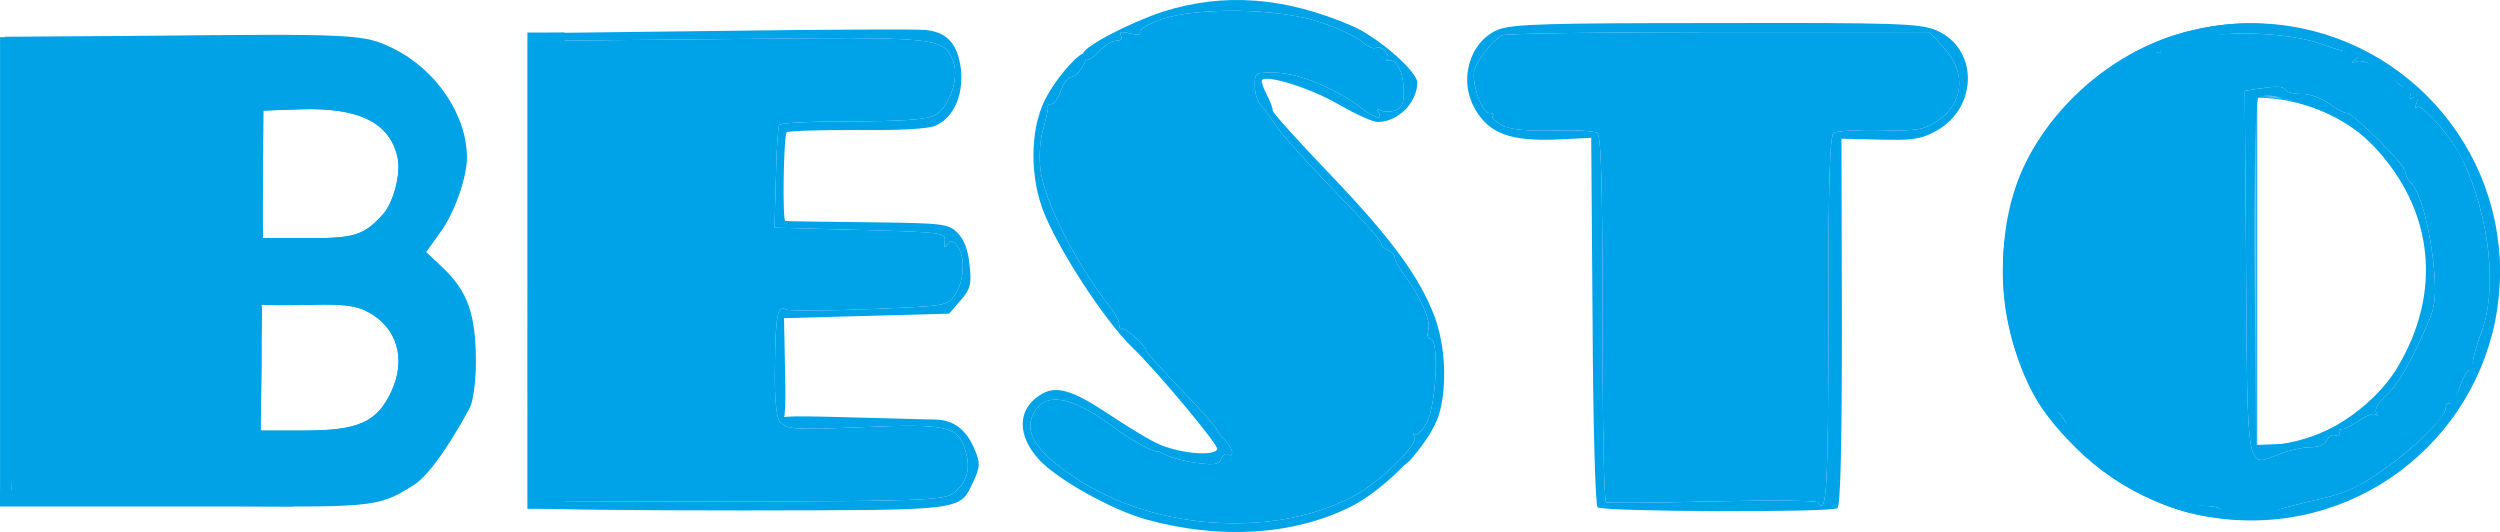 <svg width="1076" height="229" viewBox="0 0 1076 229" fill="none" xmlns="http://www.w3.org/2000/svg">
<path d="M500.373 5.074C485.792 9.934 466.157 20.238 466.157 23.154C466.157 24.627 466.548 25.486 467.255 25.742C468.415 26.161 470.426 24.959 472.962 22.181C475.294 19.654 478.794 17.516 480.543 17.516C482.487 17.516 483.265 16.544 482.487 15.377C481.515 13.628 482.682 13.433 486.376 14.405C489.68 15.183 491.236 14.989 490.653 13.822C490.069 12.85 494.152 10.323 499.595 8.379C515.536 2.935 550.335 3.519 568.22 9.545C575.802 12.072 583.773 15.766 586.106 17.905C588.439 20.043 591.16 21.209 592.132 20.626C593.104 20.043 595.048 20.626 596.215 22.181C597.576 23.737 597.77 25.292 596.993 25.681C596.215 26.264 596.604 26.264 597.77 26.07C601.269 25.292 604.186 31.513 604.186 39.678C604.186 44.733 603.214 46.677 600.297 47.649C598.159 48.232 595.437 48.232 594.271 47.454C592.716 46.677 592.521 46.871 593.299 48.232C595.437 51.926 591.549 50.954 585.911 46.482C575.608 38.512 559.667 31.707 549.752 31.319C540.226 31.124 540.032 31.124 540.032 36.762C540.032 39.872 541.198 43.761 542.559 45.121C543.92 46.482 546.447 49.982 548.197 52.703C551.502 57.758 561.416 68.839 582.412 90.612C589.022 97.417 594.465 103.832 594.465 104.804C594.465 105.776 595.826 106.942 597.381 107.72C598.937 108.303 600.297 109.664 600.297 110.831C600.297 111.997 602.436 115.885 604.963 119.19C611.962 128.716 616.044 138.436 614.683 142.324C614.1 144.268 614.489 145.824 615.656 145.824C619.544 145.824 618.183 174.207 614.1 181.789C612.156 185.482 609.823 187.815 609.046 187.038C608.074 186.26 608.074 186.649 608.851 188.01C610.407 190.926 595.826 205.701 584.745 212.31C551.113 231.751 497.846 229.029 462.852 205.701C445.745 194.231 440.496 186.066 444.967 177.706C450.022 168.18 461.686 170.513 480.738 184.899C487.348 189.759 498.234 195.592 498.234 194.231C498.234 194.036 499.984 194.814 502.317 195.98C504.455 197.147 510.482 198.702 515.342 199.285C522.729 200.257 524.674 199.869 525.646 197.536C526.229 195.786 527.59 195.008 528.562 195.592C531.283 197.147 530.7 193.064 527.784 190.148C526.423 188.787 524.285 186.066 523.313 184.316C522.341 182.566 515.148 174.596 507.371 166.625C499.79 158.654 493.374 151.656 493.374 151.073C493.374 148.934 483.848 140.38 482.876 141.547C482.293 142.13 481.71 141.352 481.71 139.797C481.71 138.242 479.96 134.743 477.822 132.215C463.436 113.941 449.827 87.502 447.883 73.505C447.106 68.061 447.494 61.063 448.855 56.008C450.216 51.342 451.188 47.066 450.994 46.093C450.799 45.316 451.577 44.733 452.743 44.733C453.715 44.733 455.659 42.011 456.631 38.9C457.798 35.596 459.936 33.068 461.297 33.068C463.272 33.068 466.372 28.769 467.255 25.742C467.59 24.597 467.607 23.634 467.127 23.154C465.572 21.404 456.243 31.513 450.994 40.65C443.606 53.092 442.829 73.505 448.661 89.835C454.687 106.165 475.489 138.242 487.542 149.712C497.846 159.626 524.479 191.509 523.896 193.259C522.729 196.758 506.205 195.008 497.457 190.537C492.985 188.399 483.654 182.566 476.655 177.901C461.103 167.597 454.104 165.653 447.494 170.124C437.774 176.345 437.774 187.621 447.3 197.924C455.271 206.478 478.599 219.504 493.374 223.586C525.062 232.334 556.556 230.39 581.246 218.143C592.91 212.31 604.186 200.452 604.186 200.452L606.713 198.313C606.713 198.313 617.016 187.038 619.544 177.706C622.849 165.653 622.071 149.129 617.6 136.687C611.184 119.384 598.742 102.471 572.303 74.865C558.889 60.868 547.808 48.621 547.808 47.649C547.808 46.482 546.641 43.372 545.086 40.456C543.531 37.54 542.753 34.818 543.142 34.429C545.475 32.096 563.944 37.928 575.802 44.733C583.19 49.01 590.772 52.509 592.91 52.509C601.658 52.509 609.823 44.344 610.018 35.596C610.018 30.735 593.104 15.96 581.829 11.1C552.862 -1.342 526.618 -3.286 500.373 5.074Z" fill="#00A2E8"/>
<path d="M467.255 25.742C468.415 26.161 470.426 24.959 472.962 22.181C475.294 19.654 478.794 17.516 480.543 17.516C482.487 17.516 483.265 16.544 482.487 15.377C481.515 13.628 482.682 13.433 486.376 14.405C489.68 15.183 491.236 14.989 490.653 13.822C490.069 12.85 494.152 10.323 499.595 8.379C515.536 2.935 550.335 3.519 568.22 9.545C575.802 12.072 583.773 15.766 586.106 17.905C588.439 20.043 591.16 21.209 592.132 20.626C593.104 20.043 595.048 20.626 596.215 22.181C597.576 23.737 597.77 25.292 596.993 25.681C596.215 26.264 596.604 26.264 597.77 26.07C601.269 25.292 604.186 31.513 604.186 39.678C604.186 44.733 603.214 46.677 600.297 47.649C598.159 48.232 595.437 48.232 594.271 47.454C592.716 46.677 592.521 46.871 593.299 48.232C595.437 51.926 591.549 50.954 585.911 46.482C575.608 38.512 559.667 31.707 549.752 31.319C540.226 31.124 540.032 31.124 540.032 36.762C540.032 39.872 541.198 43.761 542.559 45.121C543.92 46.482 546.447 49.982 548.197 52.703C551.502 57.758 561.416 68.839 582.412 90.612C589.022 97.417 594.465 103.832 594.465 104.804C594.465 105.776 595.826 106.942 597.381 107.72C598.937 108.303 600.297 109.664 600.297 110.831C600.297 111.997 602.436 115.885 604.963 119.19C611.962 128.716 616.044 138.436 614.683 142.324C614.1 144.268 614.489 145.824 615.656 145.824C619.544 145.824 618.183 174.207 614.1 181.789C612.156 185.482 609.823 187.815 609.046 187.038C608.074 186.26 608.074 186.649 608.851 188.01C610.407 190.926 595.826 205.701 584.745 212.31C551.113 231.751 497.846 229.029 462.852 205.701C445.745 194.231 440.496 186.066 444.967 177.706C450.022 168.18 461.686 170.513 480.738 184.899C487.348 189.759 498.234 195.592 498.234 194.231C498.234 194.036 499.984 194.814 502.317 195.98C504.455 197.147 510.482 198.702 515.342 199.285C522.729 200.257 524.674 199.869 525.646 197.536C526.229 195.786 527.59 195.008 528.562 195.592C531.283 197.147 530.7 193.064 527.784 190.148C526.423 188.787 524.285 186.066 523.313 184.316C522.341 182.566 515.148 174.596 507.371 166.625C499.79 158.654 493.374 151.656 493.374 151.073C493.374 148.934 483.848 140.38 482.876 141.547C482.293 142.13 481.71 141.352 481.71 139.797C481.71 138.242 479.96 134.743 477.822 132.215C463.436 113.941 449.827 87.502 447.883 73.505C447.106 68.061 447.494 61.063 448.855 56.008C450.216 51.342 451.188 47.066 450.994 46.093C450.799 45.316 451.577 44.733 452.743 44.733C453.715 44.733 455.659 42.011 456.631 38.9C457.798 35.596 459.936 33.068 461.297 33.068C463.272 33.068 466.372 28.769 467.255 25.742Z" fill="#00A2E8"/>
<path d="M644.62 12.85C632.178 18.099 627.512 35.207 635.289 47.649C641.315 57.563 650.258 60.674 668.921 60.091L684.862 59.313L685.445 138.047C685.64 181.205 686.612 217.365 687.584 218.337C689.528 220.281 787.703 220.67 790.813 218.726C792.174 217.948 792.757 190.537 792.757 138.631L792.563 59.702L809.282 60.091C823.279 60.479 826.973 59.896 833.583 56.203C851.468 46.093 851.468 20.821 833.388 13.044C826.584 10.128 816.475 9.739 738.712 9.934C665.421 9.934 650.647 10.323 644.62 12.85ZM836.887 20.821C846.608 31.513 845.052 45.121 833.194 52.509C827.75 56.008 824.057 56.397 809.282 56.008C799.562 55.814 790.619 56.397 789.258 57.175C787.508 58.147 786.925 77.976 786.925 138.242C786.925 210.366 786.148 222.614 782.454 216.199C781.871 215.421 761.458 215.226 736.963 215.81C712.662 216.393 692.055 216.587 691.277 216.199C690.305 215.81 689.722 180.233 689.722 137.075C689.722 77.976 689.139 58.147 687.389 57.175C686.028 56.397 677.475 55.814 668.338 56.203C657.062 56.397 650.063 55.814 646.37 53.87C643.648 52.314 641.704 50.565 642.482 49.981C643.065 49.204 642.482 48.621 640.926 48.621C637.621 48.621 632.956 34.623 634.705 29.763C636.649 24.514 643.065 16.738 646.564 15.183C648.314 14.405 690.5 13.822 740.268 13.822H830.472L836.887 20.821Z" fill="#00A2E8"/>
<path d="M836.887 20.821C846.608 31.513 845.052 45.121 833.194 52.509C827.75 56.008 824.057 56.397 809.282 56.008C799.562 55.814 790.619 56.397 789.258 57.175C787.508 58.147 786.925 77.976 786.925 138.242C786.925 210.366 786.148 222.614 782.454 216.199C781.871 215.421 761.458 215.226 736.963 215.81C712.662 216.393 692.055 216.587 691.277 216.199C690.305 215.81 689.722 180.233 689.722 137.075C689.722 77.976 689.139 58.147 687.389 57.175C686.028 56.397 677.475 55.814 668.338 56.203C657.062 56.397 650.063 55.814 646.37 53.87C643.648 52.314 641.704 50.565 642.482 49.981C643.065 49.204 642.482 48.621 640.926 48.621C637.621 48.621 632.956 34.623 634.705 29.763C636.649 24.514 643.065 16.738 646.564 15.183C648.314 14.405 690.5 13.822 740.268 13.822H830.472L836.887 20.821Z" fill="#00A2E8"/>
<path d="M944.372 12.85C914.628 19.266 886.439 41.233 872.248 69.228C858.056 97.028 858.834 137.464 873.997 167.403C886.05 191.704 918.322 216.004 945.344 221.448C983.059 229.224 1021.75 216.782 1047.41 188.593C1055.96 179.262 1067.04 155.544 1067.04 155.544L1068.21 152.823C1068.21 152.823 1075.79 128.911 1075.98 116.663C1075.98 103.832 1071.9 86.725 1065.1 71.95C1051.49 42.011 1023.3 19.266 991.418 12.656C974.894 9.157 960.508 9.157 944.372 12.85ZM999.583 19.071C1005.03 21.21 1010.08 22.57 1010.66 21.987C1011.05 21.404 1012.61 21.599 1013.78 22.376C1015.52 23.543 1015.52 24.32 1013.58 25.681C1011.44 27.042 1011.83 27.236 1014.36 26.459C1017.66 25.292 1026.22 29.958 1032.83 36.373C1034.38 37.734 1036.33 38.512 1037.3 37.929C1038.27 37.151 1038.46 38.317 1037.69 40.067C1036.71 42.594 1037.1 42.983 1039.05 41.817C1040.99 40.65 1041.38 41.039 1040.21 43.955C1039.44 45.899 1039.44 46.871 1040.21 46.094C1042.16 44.15 1055.77 59.702 1060.04 69.034C1071.51 93.529 1075.01 124.634 1068.01 142.908C1066.07 148.157 1064.32 154.183 1064.32 155.933C1064.32 157.877 1063.54 159.432 1062.77 159.432C1061.79 159.432 1059.85 162.932 1058.49 167.209C1057.13 171.291 1055.18 174.402 1054.41 173.818C1053.43 173.235 1052.66 174.013 1052.66 175.568C1052.66 179.651 1039.83 192.287 1025.25 202.59C1015.72 209.395 1009.3 212.311 998.223 214.838C990.252 216.588 981.698 218.921 979.171 219.893C973.144 222.225 957.981 222.031 956.425 219.698C955.842 218.532 952.343 217.754 948.649 217.754C942.428 217.754 939.318 216.782 924.932 210.755C921.627 209.2 918.127 208.034 917.155 208.034C916.183 208.034 912.295 205.118 908.407 201.618C904.519 198.314 899.27 193.453 896.354 191.12C893.632 188.982 890.327 184.705 889.161 181.983C887.8 179.262 885.856 176.929 884.495 176.929C882.357 176.929 871.859 158.071 871.859 154.183C871.859 153.211 870.692 149.712 869.137 146.602C862.722 133.382 863.694 96.056 870.887 82.448C872.442 79.337 873.803 75.838 873.803 74.671C873.803 70.783 879.829 60.285 883.134 58.341C884.884 57.369 885.662 56.397 884.69 56.397C883.523 56.397 884.69 54.648 886.828 52.703C889.161 50.565 891.299 48.038 891.494 47.066C892.466 45.122 915.406 27.431 922.015 23.737C924.543 22.376 927.264 21.793 928.236 22.376C929.403 23.154 930.181 22.765 930.181 21.599C930.181 20.627 935.624 18.294 942.428 16.738C958.175 12.85 985.781 14.017 999.583 19.071Z" fill="#00A2E8"/>
<path d="M971.006 38.318L966.146 39.095L966.729 116.469C967.312 203.951 966.729 201.23 980.726 195.592C985.003 193.842 991.224 192.481 994.529 192.481C998.028 192.481 1000.75 191.315 1001.53 189.371C1002.11 187.816 1003.86 186.844 1005.42 187.427C1006.97 188.01 1007.55 187.621 1006.97 186.649C1006.39 185.483 1006.78 184.705 1007.94 184.705C1009.3 184.705 1012.61 182.955 1015.72 180.817C1018.64 178.679 1021.75 177.706 1022.52 178.484C1023.5 179.262 1023.5 178.873 1022.72 177.512C1021.94 176.151 1023.69 173.041 1026.99 170.125C1032.24 165.459 1037.88 155.544 1045.66 137.464C1047.99 131.827 1048.57 126.772 1047.6 116.08C1046.24 99.555 1041.77 82.836 1037.88 78.948C1036.33 77.393 1035.16 75.06 1035.16 73.699C1035.16 70.978 1012.8 48.621 1009.89 48.621C1008.72 48.621 1005.22 46.677 1002.11 44.344C999 42.206 993.751 40.261 990.641 40.456C987.336 40.456 984.225 39.678 983.642 38.706C982.476 36.957 980.143 36.957 971.006 38.318ZM988.697 43.955C1004.25 48.621 1012.22 53.287 1021.55 62.813C1047.6 90.224 1051.3 125.995 1031.66 158.46C1021.16 175.762 998.223 190.537 981.115 191.12L971.006 191.509L970.423 117.052C970.228 69.034 970.811 42.594 971.978 42.011C975.477 40.456 978.004 40.845 988.697 43.955Z" fill="#00A2E8"/>
<path fill-rule="evenodd" clip-rule="evenodd" d="M999.583 19.071C1005.03 21.21 1010.08 22.57 1010.66 21.987C1011.05 21.404 1012.61 21.599 1013.78 22.376C1015.52 23.543 1015.52 24.32 1013.58 25.681C1011.44 27.042 1011.83 27.236 1014.36 26.459C1017.66 25.292 1026.22 29.958 1032.83 36.373C1034.38 37.734 1036.33 38.512 1037.3 37.929C1038.27 37.151 1038.46 38.317 1037.69 40.067C1036.71 42.594 1037.1 42.983 1039.05 41.817C1040.99 40.65 1041.38 41.039 1040.21 43.955C1039.44 45.899 1039.44 46.871 1040.21 46.094C1042.16 44.15 1055.77 59.702 1060.04 69.034C1071.51 93.529 1075.01 124.634 1068.01 142.908C1066.07 148.157 1064.32 154.183 1064.32 155.933C1064.32 157.877 1063.54 159.432 1062.77 159.432C1061.79 159.432 1059.85 162.932 1058.49 167.209C1057.13 171.291 1055.18 174.402 1054.41 173.818C1053.43 173.235 1052.66 174.013 1052.66 175.568C1052.66 179.651 1039.83 192.287 1025.25 202.59C1015.72 209.395 1009.3 212.311 998.223 214.838C990.252 216.588 981.698 218.921 979.171 219.893C973.144 222.225 957.981 222.031 956.425 219.698C955.842 218.532 952.343 217.754 948.649 217.754C942.428 217.754 939.318 216.782 924.932 210.755C921.627 209.2 918.127 208.034 917.155 208.034C916.183 208.034 912.295 205.118 908.407 201.618C904.519 198.314 899.27 193.453 896.354 191.12C893.632 188.982 890.327 184.705 889.161 181.983C887.8 179.262 885.856 176.929 884.495 176.929C882.357 176.929 871.859 158.071 871.859 154.183C871.859 153.211 870.692 149.712 869.137 146.602C862.722 133.382 863.694 96.056 870.887 82.448C872.442 79.337 873.803 75.838 873.803 74.671C873.803 70.783 879.829 60.285 883.134 58.341C884.884 57.369 885.662 56.397 884.69 56.397C883.523 56.397 884.69 54.648 886.828 52.703C889.161 50.565 891.299 48.038 891.494 47.066C892.466 45.122 915.406 27.431 922.015 23.737C924.543 22.376 927.264 21.793 928.236 22.376C929.403 23.154 930.181 22.765 930.181 21.599C930.181 20.627 935.624 18.294 942.428 16.738C958.175 12.85 985.781 14.017 999.583 19.071ZM966.146 39.095L971.006 38.318C980.143 36.957 982.476 36.957 983.642 38.706C984.225 39.678 987.336 40.456 990.641 40.456C993.751 40.261 999 42.206 1002.11 44.344C1005.22 46.677 1008.72 48.621 1009.89 48.621C1012.8 48.621 1035.16 70.978 1035.16 73.699C1035.16 75.06 1036.33 77.393 1037.88 78.948C1041.77 82.836 1046.24 99.555 1047.6 116.08C1048.57 126.772 1047.99 131.827 1045.66 137.464C1037.88 155.544 1032.24 165.459 1026.99 170.125C1023.69 173.041 1021.94 176.151 1022.72 177.512C1023.5 178.873 1023.5 179.262 1022.52 178.484C1021.75 177.706 1018.64 178.679 1015.72 180.817C1012.61 182.955 1009.3 184.705 1007.94 184.705C1006.78 184.705 1006.39 185.483 1006.97 186.649C1007.55 187.621 1006.97 188.01 1005.42 187.427C1003.86 186.844 1002.11 187.816 1001.53 189.371C1000.75 191.315 998.028 192.481 994.529 192.481C991.224 192.481 985.003 193.842 980.726 195.592C966.729 201.23 967.312 203.951 966.729 116.469L966.146 39.095Z" fill="#00A2E8"/>
<mask id="path-4-inside-1" fill="white">
<path d="M970.5 41C990.524 41 1009.73 49.007 1023.89 63.26C1038.05 77.513 1046 96.844 1046 117C1046 137.156 1038.05 156.487 1023.89 170.74C1009.73 184.993 990.524 193 970.5 193L970.5 117V41Z"/>
</mask>
<path d="M970.5 41C990.524 41 1009.73 49.007 1023.89 63.26C1038.05 77.513 1046 96.844 1046 117C1046 137.156 1038.05 156.487 1023.89 170.74C1009.73 184.993 990.524 193 970.5 193L970.5 117V41Z" stroke="#00A2E8" stroke-width="2" mask="url(#path-4-inside-1)"/>
<circle cx="969" cy="117" r="105" stroke="#00A2E8" stroke-width="4"/>
<path d="M310.767 13.29L229.956 14.263L228.593 24C228.009 29.257 227.23 75.017 227.23 125.451C227.035 208.598 227.425 217.361 230.151 218.529C231.904 219.308 272.601 219.698 320.503 219.698C416.502 219.503 412.803 220.087 419.034 207.041C421.76 201.199 421.955 199.252 419.618 193.799C416.113 185.037 410.661 180.753 402.482 180.558C398.588 180.558 381.452 179.974 364.511 179.585C335.886 178.806 333.744 179 336.276 181.921C338.613 184.842 342.507 185.037 370.742 183.868C407.35 182.311 412.413 183.284 415.529 193.994C418.06 201.978 415.918 208.598 409.687 212.688C405.598 215.219 392.746 215.803 318.556 215.803L231.904 215.998V193.41C231.904 181.142 232.098 136.55 232.488 94.295L232.877 17.574L315.246 16.795C404.624 15.821 406.182 16.016 410.271 26.531C412.997 33.541 408.519 46.588 402.093 49.703C398.977 51.456 387.294 52.235 366.848 52.235C350.101 52.235 335.886 52.819 335.302 53.792C334.913 54.571 334.134 64.892 333.939 76.575L333.355 97.995L370.353 98.969C405.792 99.942 407.156 100.137 406.571 103.837C406.182 106.563 406.571 106.952 407.74 105.2C409.103 103.253 409.882 103.253 411.829 105.589C415.529 109.873 415.139 120.583 411.245 126.425C407.934 131.682 407.934 131.682 374.052 133.045C355.554 133.824 339.391 133.824 338.418 133.24C334.718 131.098 333.744 135.772 333.55 156.607C333.16 172.185 334.329 181.921 336.276 181.921C338.223 181.921 338.223 172.185 337.834 156.802L337.444 136.94L373.079 135.966L408.519 134.993L413.387 129.346C417.671 124.477 418.255 122.141 417.281 113.962C416.697 107.731 414.945 103.058 412.218 100.332C408.324 96.242 405.987 96.048 373.468 95.658C354.58 95.463 338.613 95.269 338.028 95.074C336.665 95.074 337.249 58.271 338.613 56.908C339.197 56.324 352.827 55.934 368.795 55.934C387.294 56.129 399.561 55.545 402.872 53.987C410.466 50.482 414.75 40.941 413.581 29.841C412.218 18.937 407.74 13.874 398.393 12.9C394.693 12.511 355.164 12.706 310.767 13.29Z" fill="#00A2E8"/>
<path d="M336.276 181.921C338.613 184.842 342.507 185.037 370.742 183.868C407.35 182.311 412.413 183.284 415.529 193.994C418.06 201.978 415.918 208.598 409.687 212.688C405.598 215.219 392.746 215.803 318.556 215.803L231.904 215.998V193.41C231.904 181.142 232.098 136.55 232.488 94.295L232.877 17.574L315.246 16.795C404.624 15.821 406.182 16.016 410.271 26.531C412.997 33.541 408.519 46.588 402.093 49.703C398.977 51.456 387.294 52.235 366.848 52.235C350.101 52.235 335.886 52.819 335.302 53.792C334.913 54.571 334.134 64.892 333.939 76.575L333.355 97.995L370.353 98.969C405.792 99.942 407.156 100.137 406.571 103.837C406.182 106.563 406.571 106.952 407.74 105.2C409.103 103.253 409.882 103.253 411.829 105.589C415.529 109.873 415.139 120.583 411.245 126.425C407.934 131.682 407.934 131.682 374.052 133.045C355.554 133.824 339.391 133.824 338.418 133.24C334.718 131.098 333.744 135.772 333.55 156.607C333.16 172.185 334.329 181.921 336.276 181.921Z" fill="#00A2E8"/>
<rect x="243" y="219" width="16" height="205" transform="rotate(-180 243 219)" fill="#00A2E8"/>
<path d="M109.866 45.673C106.976 48.563 106.591 52.8 106.976 78.033C107.362 101.34 108.132 107.311 110.251 107.311C110.829 107.311 113.14 102.496 113.14 102.496C113.14 102.496 113 94.824 113.14 77.455L113.333 47.6L129.705 47.022C154.553 46.251 167.844 52.8 171.118 67.825C172.659 74.566 169.385 87.086 164.954 92.094C156.864 101.147 152.627 102.496 134.136 102.496C122.976 102.496 117.183 102.496 113.14 102.496C113.14 102.496 110.251 106.785 110.251 107.311C110.251 109.43 119.304 108.082 132.595 107.504C156.672 106.733 167.073 100.569 172.852 83.812C175.163 76.878 175.356 74.374 173.044 65.513C170.348 55.304 158.596 47.6 158.596 47.6L156.669 46.637C156.669 46.637 156.669 47.6 154.743 45.673C152.817 43.747 147.041 43.555 132.98 43.169C116.222 42.399 112.562 42.784 109.866 45.673Z" fill="#01A2E6"/>
<path d="M111.792 126.38C111.792 126.912 112.562 131.196 112.562 131.196C115.642 131.196 119.247 131.53 134.136 131.196C147.426 130.81 153.397 131.581 158.02 134.085C170.925 140.634 175.163 154.695 168.229 168.949C162.065 181.854 153.975 185.321 130.668 185.321H112.177L112.562 156.429C112.368 142.945 112.973 135.151 112.562 131.196C112.475 130.35 111.894 126.482 111.792 126.38C111.214 125.802 109.673 127.151 108.517 129.655C105.628 134.855 106.784 184.358 109.673 187.247C113.718 191.292 160.139 189.366 157.635 185.321C157.057 184.358 158.598 183.395 160.909 183.01C166.88 182.239 174.007 167.793 174.007 156.236C174.007 144.872 168.421 134.663 160.524 131.388C157.442 130.04 155.131 128.499 155.516 127.729C155.901 127.151 150.508 126.38 143.574 126.188C136.447 125.802 128.742 125.225 126.431 124.839C123.927 124.261 122.001 125.995 122.001 125.995C122.001 127.343 120.075 125.61 119.111 125.61C116.607 123.684 111.792 122.913 111.792 126.38Z" fill="#01A2E6"/>
<path fill-rule="evenodd" clip-rule="evenodd" d="M59.593 15.433L2 15.818L3.156 115.208C3.734 169.912 4.697 215.177 5.274 215.562C5.852 216.14 39.946 216.91 80.973 217.488C161.68 218.644 162.45 218.644 178.245 208.628C188.068 202.464 202.322 175.305 202.322 175.305L203.093 172.994C203.093 172.994 204.826 166.252 204.826 156.043C204.826 135.241 201.359 125.417 190.38 115.016L183.446 108.467L189.224 100.377C195.58 91.902 200.974 76.492 200.974 67.825C200.974 49.526 187.683 29.879 169.192 20.826C156.479 14.662 153.783 14.47 59.593 15.433ZM113.14 77.455C113 94.824 113.14 102.496 113.14 102.496C117.183 102.496 122.976 102.496 134.136 102.496C152.627 102.496 156.864 101.147 164.954 92.094C169.385 87.086 172.659 74.566 171.118 67.825C167.844 52.8 154.553 46.251 129.705 47.022L113.333 47.6L113.14 77.455ZM112.562 131.196C115.642 131.196 119.247 131.53 134.136 131.196C147.426 130.81 153.397 131.581 158.02 134.085C170.925 140.634 175.163 154.695 168.229 168.949C162.065 181.854 153.975 185.321 130.668 185.321H112.177L112.562 156.429C112.368 142.945 112.973 135.151 112.562 131.196Z" fill="#01A2E6"/>
<rect x="0.024" y="16" width="4.951" height="201" fill="#00A2E8"/>
<rect y="211" width="126" height="7" fill="#01A2E6"/>
</svg>
